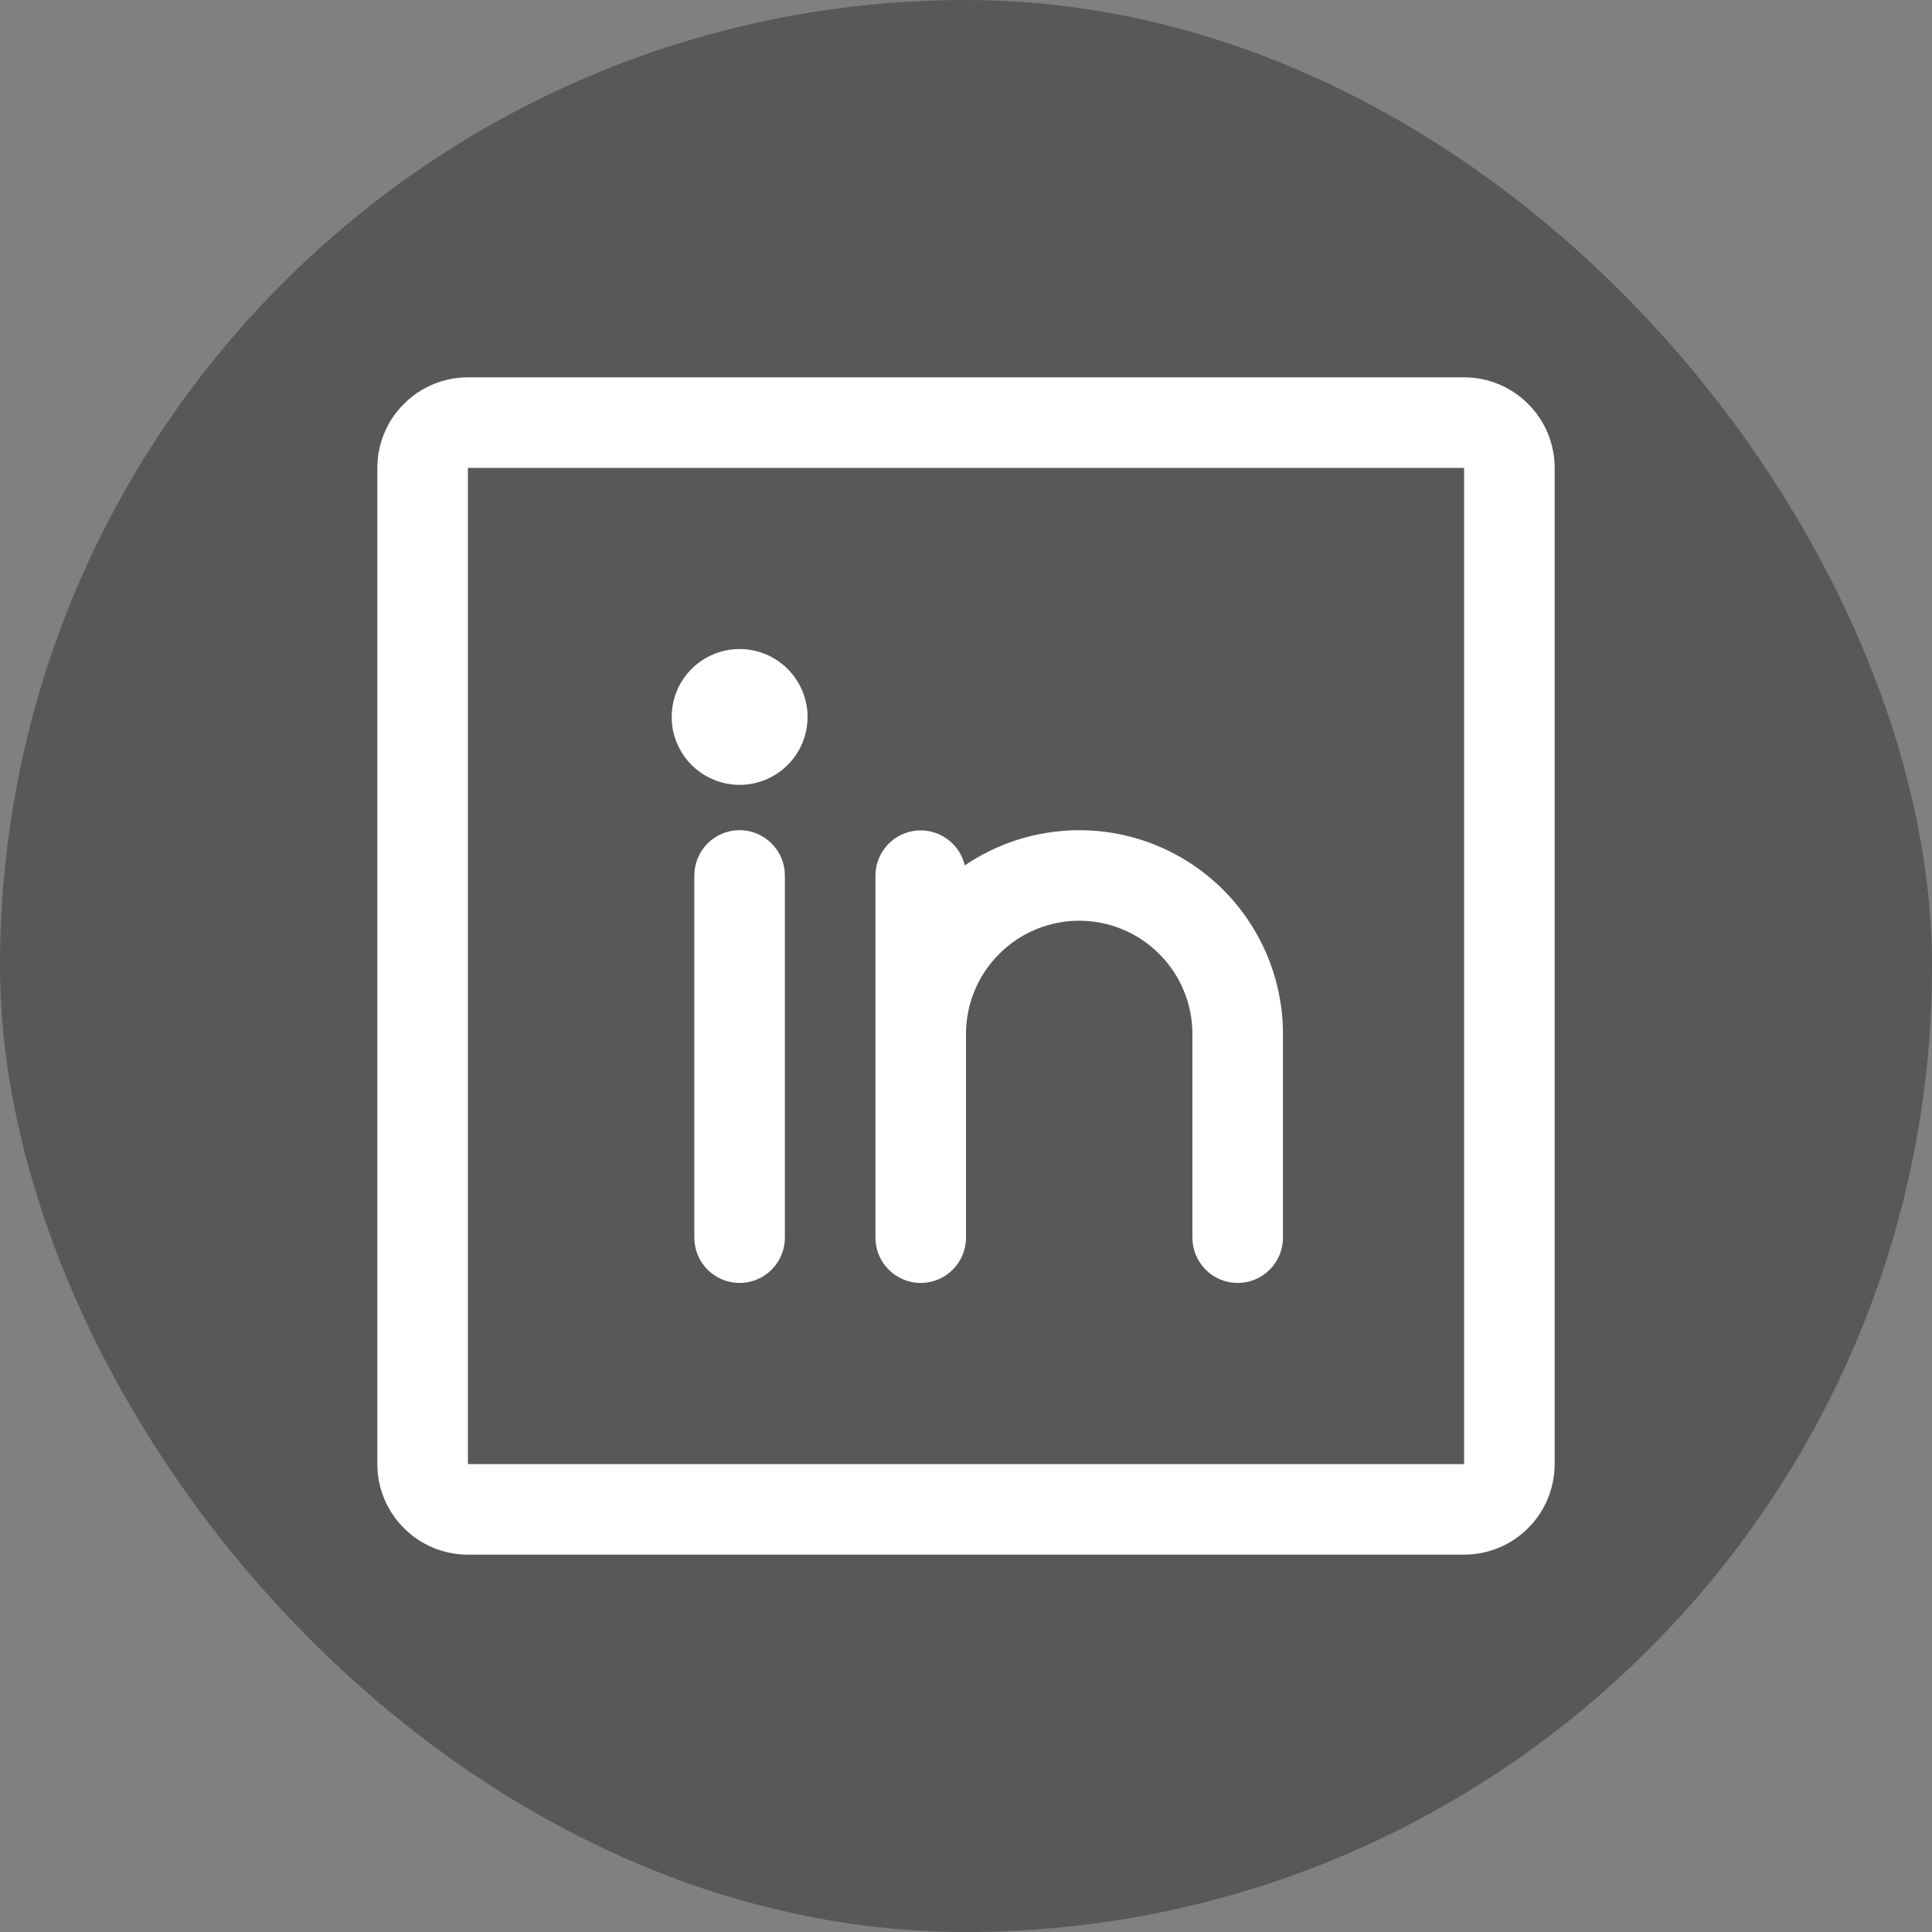 <svg width="16" height="16" viewBox="0 0 16 16" fill="none" xmlns="http://www.w3.org/2000/svg">
<rect x="0" y="0" width="16" height="16" fill="#808080" stroke="none"/>
<rect width="16" height="16" rx="8" fill="#585858"/>
<path d="M12.125 3.125H3.875C3.676 3.125 3.485 3.204 3.345 3.345C3.204 3.485 3.125 3.676 3.125 3.875V12.125C3.125 12.324 3.204 12.515 3.345 12.655C3.485 12.796 3.676 12.875 3.875 12.875H12.125C12.324 12.875 12.515 12.796 12.655 12.655C12.796 12.515 12.875 12.324 12.875 12.125V3.875C12.875 3.676 12.796 3.485 12.655 3.345C12.515 3.204 12.324 3.125 12.125 3.125ZM12.125 12.125H3.875V3.875H12.125V12.125ZM6.5 7.25V10.25C6.5 10.35 6.46 10.445 6.39 10.515C6.32 10.585 6.224 10.625 6.125 10.625C6.026 10.625 5.93 10.585 5.86 10.515C5.79 10.445 5.75 10.35 5.75 10.25V7.25C5.75 7.151 5.79 7.055 5.86 6.985C5.93 6.915 6.026 6.875 6.125 6.875C6.224 6.875 6.32 6.915 6.39 6.985C6.46 7.055 6.5 7.151 6.5 7.25ZM10.625 8.562V10.25C10.625 10.35 10.585 10.445 10.515 10.515C10.445 10.585 10.35 10.625 10.25 10.625C10.15 10.625 10.055 10.585 9.985 10.515C9.915 10.445 9.875 10.35 9.875 10.25V8.562C9.875 8.314 9.776 8.075 9.6 7.9C9.425 7.724 9.186 7.625 8.938 7.625C8.689 7.625 8.45 7.724 8.275 7.9C8.099 8.075 8 8.314 8 8.562V10.25C8 10.35 7.96 10.445 7.89 10.515C7.82 10.585 7.724 10.625 7.625 10.625C7.526 10.625 7.43 10.585 7.36 10.515C7.29 10.445 7.25 10.35 7.25 10.25V7.25C7.25 7.158 7.285 7.07 7.346 7.001C7.407 6.933 7.492 6.89 7.583 6.879C7.674 6.869 7.766 6.893 7.841 6.946C7.916 6.998 7.969 7.077 7.99 7.167C8.244 6.994 8.54 6.895 8.846 6.878C9.152 6.861 9.457 6.928 9.728 7.072C9.998 7.215 10.225 7.43 10.383 7.693C10.541 7.955 10.625 8.256 10.625 8.562ZM6.688 5.938C6.688 6.049 6.655 6.158 6.593 6.25C6.531 6.343 6.443 6.415 6.34 6.457C6.237 6.5 6.124 6.511 6.015 6.489C5.906 6.467 5.806 6.414 5.727 6.335C5.649 6.257 5.595 6.156 5.573 6.047C5.552 5.938 5.563 5.825 5.605 5.722C5.648 5.619 5.72 5.532 5.812 5.47C5.905 5.408 6.014 5.375 6.125 5.375C6.274 5.375 6.417 5.434 6.523 5.54C6.628 5.645 6.688 5.788 6.688 5.938Z" fill="white"/>
</svg>
